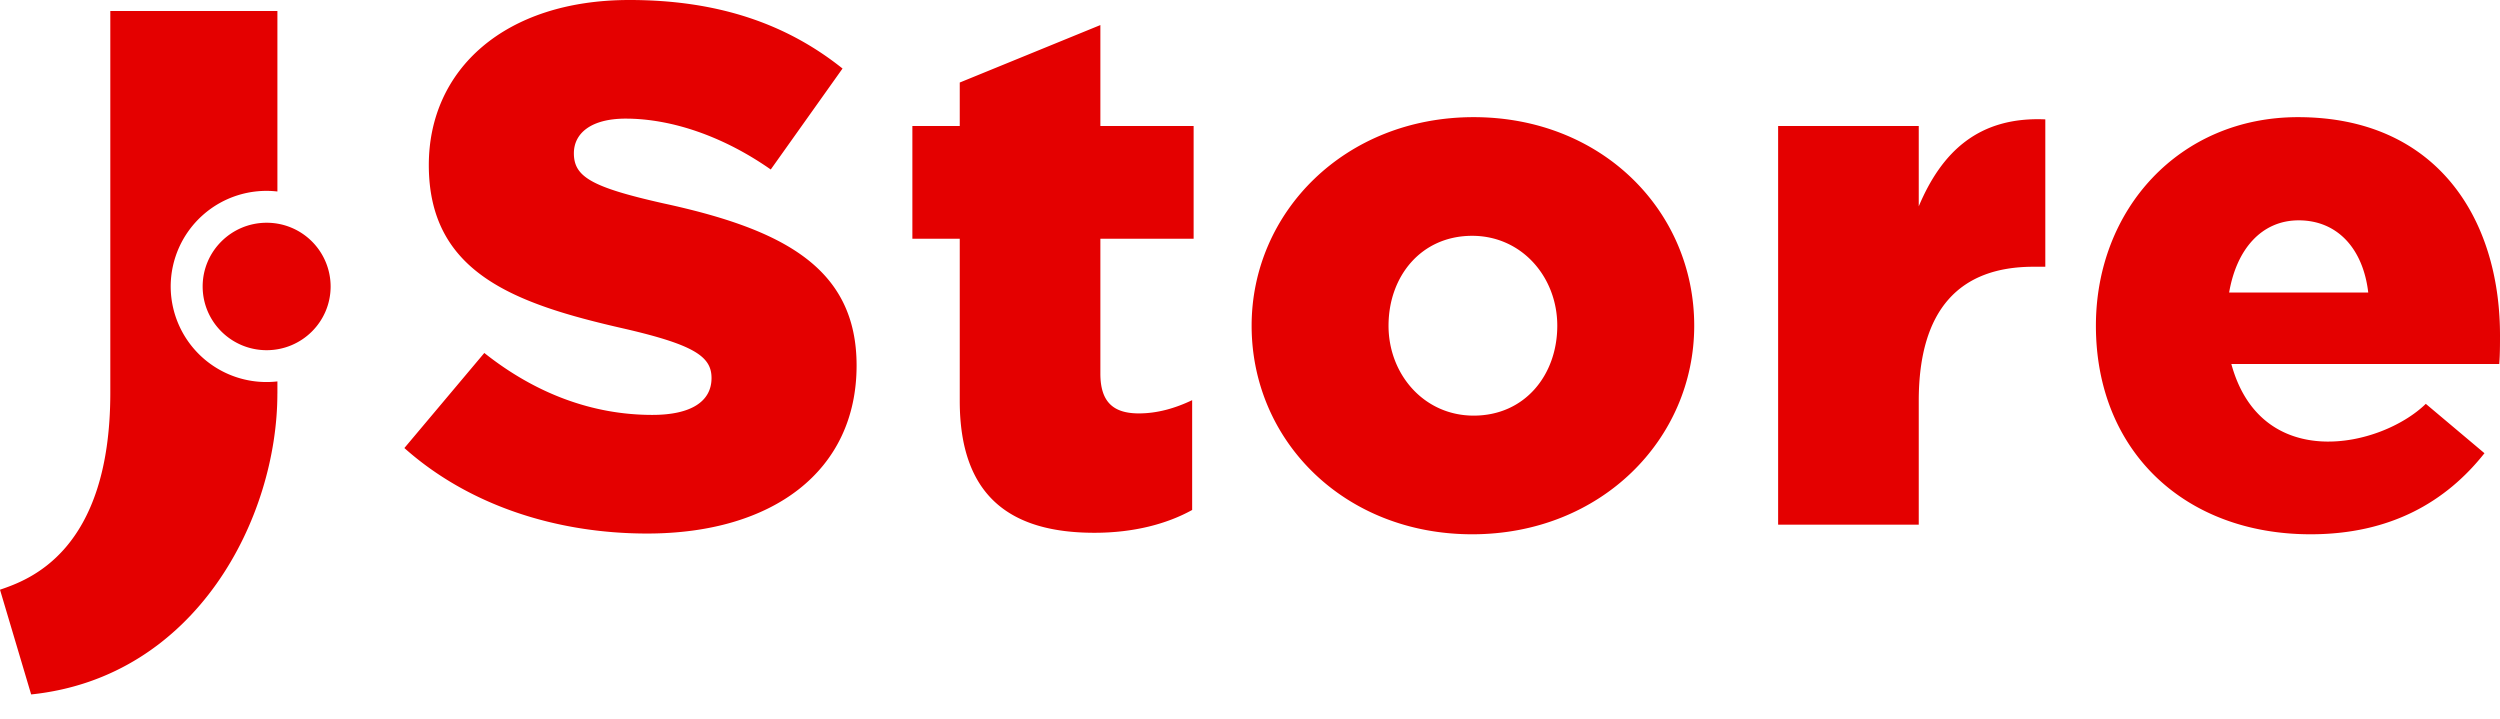 <svg xmlns="http://www.w3.org/2000/svg" xmlns:xlink="http://www.w3.org/1999/xlink" width="80" height="23" viewBox="0 0 80 23"><defs><path id="xqqta" d="M135.332 22.362c.237-1.392 1.042-2.311 2.226-2.311 1.232 0 2.06.896 2.226 2.31zm2.605 7.735c2.558 0 4.334-1.038 5.566-2.594l-1.877-1.58c-1.443 1.4-5.263 2.235-6.223-1.274h8.573c.024-.306.024-.637.024-.92 0-3.75-2.037-6.98-6.466-6.98-3.789 0-6.465 2.948-6.465 6.674 0 4.009 2.842 6.674 6.868 6.674zM125.4 29.79v-3.962c0-2.947 1.326-4.292 3.67-4.292h.38V16.82c-2.132-.094-3.316 1.038-4.05 2.783v-2.57h-4.5V29.79zm-14.243-3.49c-1.587 0-2.724-1.32-2.724-2.877 0-1.58 1.042-2.877 2.677-2.877 1.587 0 2.723 1.32 2.723 2.877 0 1.58-1.042 2.877-2.676 2.877zm-.047 3.797c4.12 0 7.105-3.042 7.105-6.674 0-3.679-2.96-6.674-7.058-6.674-4.121 0-7.105 3.042-7.105 6.674 0 3.679 2.96 6.674 7.058 6.674zm-12.088-.048c1.256 0 2.321-.283 3.127-.73v-3.514c-.545.26-1.114.424-1.706.424-.829 0-1.231-.377-1.231-1.273V20.64h2.984v-3.608h-2.984v-3.23l-4.5 1.839v1.391h-1.516v3.608h1.516v5.188c0 3.042 1.61 4.221 4.31 4.221zm-34.024 5.173zm7.879-9.627v-.39a3.065 3.065 0 0 1-3.415-3.039 3.065 3.065 0 0 1 3.415-3.038v-5.777H67.53v12.216c0 5.116-2.647 5.998-3.53 6.304l.997 3.351c5.3-.552 7.879-5.666 7.879-9.627zm-2.392-3.428c0 1.126.917 2.039 2.048 2.039 1.13 0 2.047-.913 2.047-2.039a2.043 2.043 0 0 0-2.047-2.039c-1.13 0-2.048.913-2.048 2.039zm14.224 7.906c4.026 0 6.702-2.004 6.702-5.377 0-3.136-2.368-4.362-6.181-5.188-2.298-.518-2.866-.849-2.866-1.603 0-.637.545-1.109 1.658-1.109 1.468 0 3.126.566 4.642 1.628l2.297-3.231C89.161 13.754 86.96 13 84.141 13c-3.98 0-6.419 2.216-6.419 5.282 0 3.443 2.724 4.433 6.253 5.235 2.25.519 2.794.896 2.794 1.58 0 .755-.663 1.18-1.895 1.18-1.918 0-3.742-.685-5.376-1.982l-2.558 3.042c2.037 1.816 4.832 2.736 7.769 2.736z"/></defs><g><g transform="translate(-64 -13)"><use fill="#e40000" xlink:href="#xqqta"/></g></g></svg>
